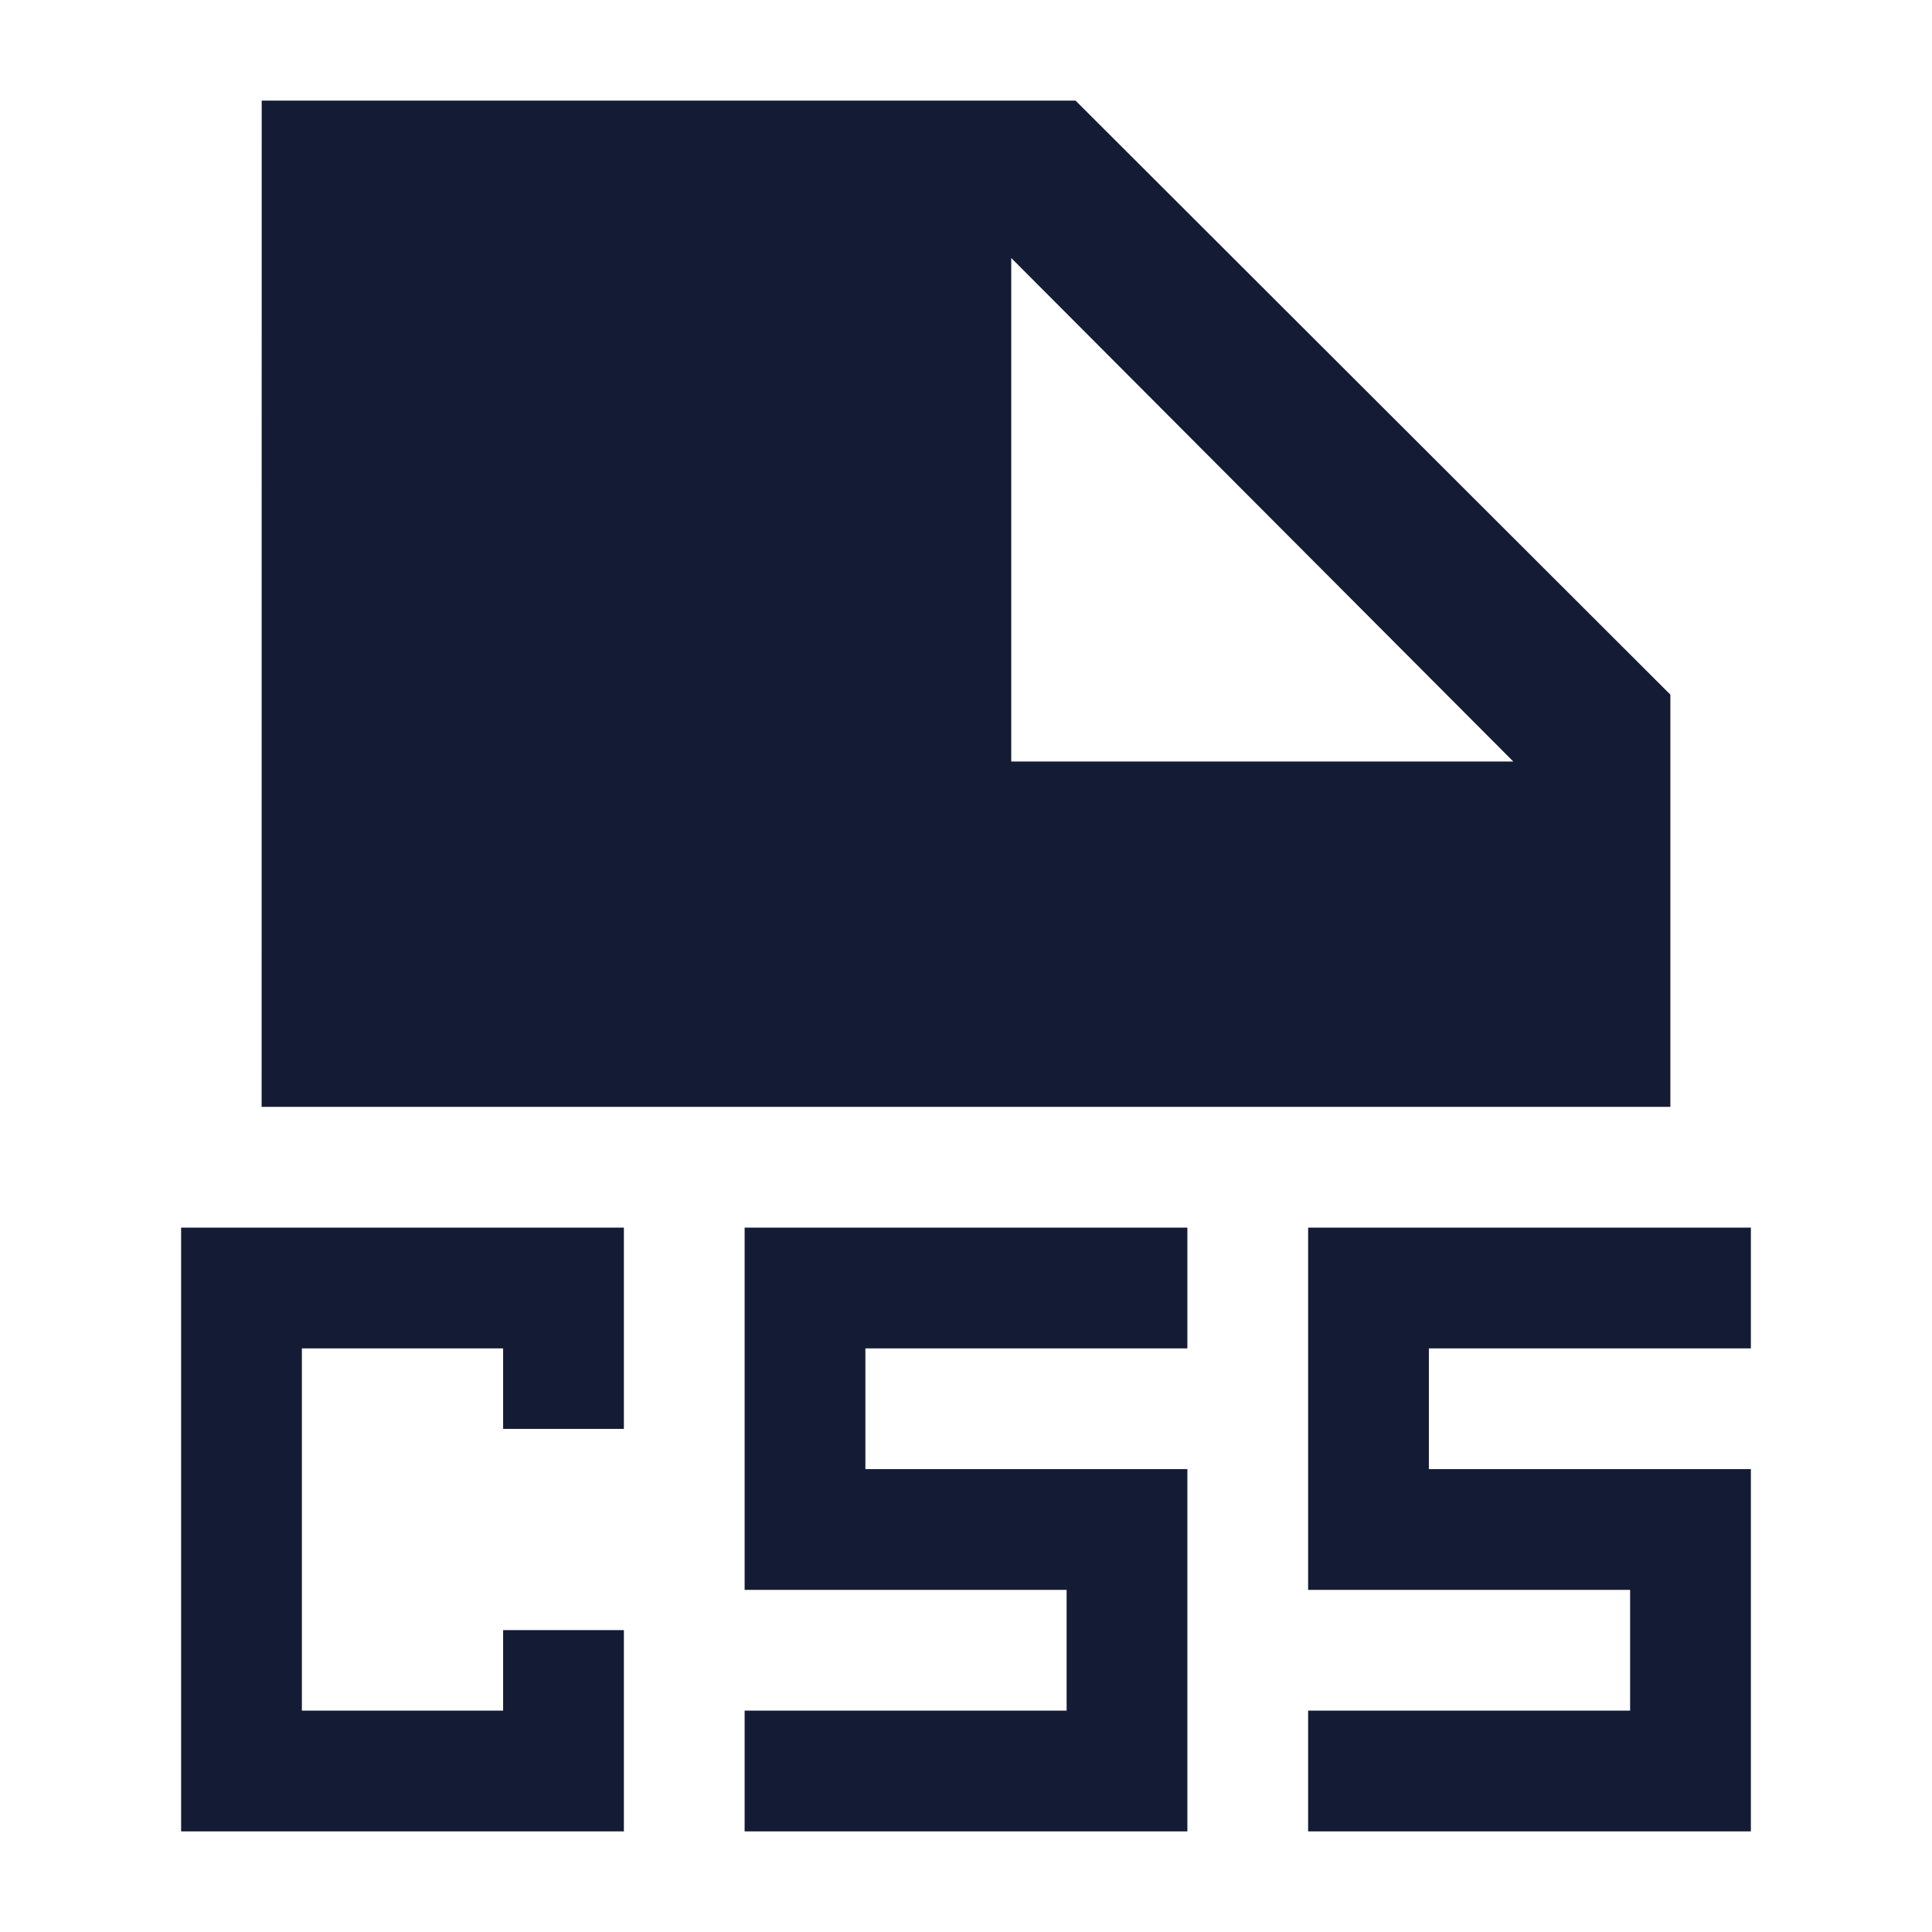 <svg width="24" height="24" viewBox="0 0 24 24" fill="none" xmlns="http://www.w3.org/2000/svg">
<path fill-rule="evenodd" clip-rule="evenodd" d="M2.25 15.25H7.75V17.75H6.25V16.75H3.75V21.25H6.25V20.25H7.75V22.75H2.25V15.25ZM9.25 15.25H14.75V16.75H10.75V18.25H14.75V22.75H9.25V21.25H13.25V19.75H9.25V15.25ZM16.25 15.25H21.75V16.75H17.75V18.25H21.75V22.75H16.25V21.25H20.25V19.75H16.25V15.25Z" fill="#141B34"/>
<path fill-rule="evenodd" clip-rule="evenodd" d="M3.25 13.75L3.251 1.25H13.361L20.75 8.629V13.75H3.25ZM18.799 9.46L12.562 3.205V9.46H18.799Z" fill="#141B34"/>
</svg>
